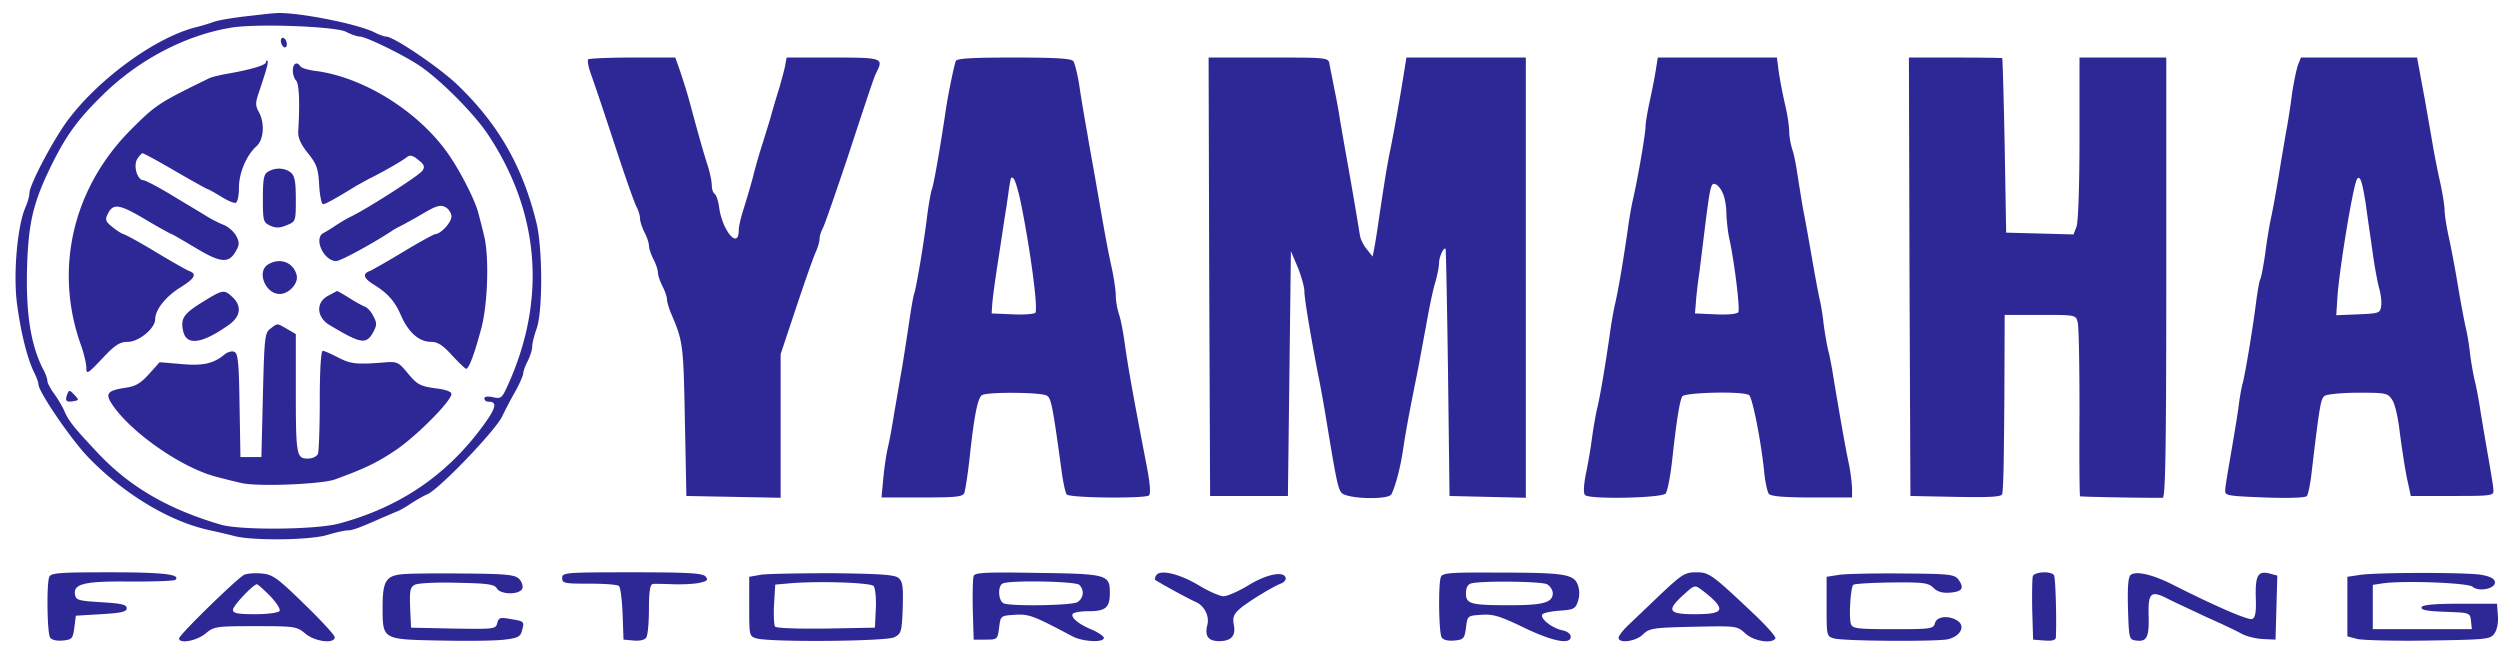 <svg width="381" height="100" fill="none" xmlns="http://www.w3.org/2000/svg"><g clip-path="url(#a)" fill="#2E2897"><path d="M37.556 2.475c-2.007.228-4.242.593-5.017.867-.73.273-1.961.638-2.737.82-6.02 1.551-14.412 7.572-19.247 13.866C8.32 20.9 4.535 28.062 4.49 29.385c0 .456-.274 1.46-.638 2.28-1.232 2.828-1.87 10.4-1.232 14.823.593 4.424 1.596 8.301 2.6 10.308.365.73.638 1.505.638 1.779 0 1.094 4.79 8.118 7.39 10.9 5.427 5.702 12.633 10.08 18.836 11.357 1.003.228 2.645.593 3.649.867 2.782.73 11.539.638 14.184-.183 1.232-.365 2.6-.684 3.056-.684.775 0 1.733-.365 5.564-2.052.776-.32 1.688-.73 2.053-.867s1.323-.684 2.052-1.186c.776-.501 1.87-1.14 2.509-1.413 1.779-.776 10.216-9.533 11.357-11.813a69.019 69.019 0 0 1 2.143-4.06c.593-1.094 1.095-2.28 1.095-2.554 0-.32.32-1.186.684-1.87.365-.73.684-1.733.684-2.235 0-.501.32-1.733.684-2.736.913-2.6.913-12.178-.045-16.1-2.098-8.575-5.793-15.006-11.996-20.98-2.736-2.646-9.76-7.39-10.9-7.39-.274 0-1.05-.273-1.78-.638C54.387 3.57 44.58 1.7 41.844 2.018c-.365 0-2.28.229-4.287.457Zm15.188 2.372c.775.41 1.733.73 2.098.73.912 0 6.34 2.645 8.94 4.332 3.192 2.098 8.529 7.435 10.672 10.719 7.845 11.904 8.849 25.176 2.874 38.22-.821 1.825-1.004 1.962-2.19 1.688-.82-.183-1.322-.091-1.322.182 0 .274.273.502.638.502 1.46 0 1.14 1.05-1.231 4.196-5.473 7.252-12.543 11.95-21.528 14.367-3.512.958-15.006 1.05-18.016.183-8.073-2.372-13.865-5.747-18.7-10.855-3.648-3.877-4.47-4.88-5.154-6.431-.273-.684-1.003-1.87-1.55-2.646-.593-.775-1.05-1.687-1.05-1.96 0-.32-.273-1.141-.638-1.78-2.007-3.922-2.736-9.03-2.417-16.784.273-5.884 1.003-8.848 3.557-14.093 2.326-4.744 4.06-7.161 7.936-10.947 5.474-5.382 12.634-9.122 19.613-10.262 3.876-.638 15.872-.182 17.468.639Z"/><path d="M42.801 6.215c0 .365.228.82.456.958.274.137.457-.046.457-.41 0-.366-.183-.822-.457-.959-.228-.136-.456.046-.456.41Zm-2.28 3.284c0 .456-2.6 1.186-6.112 1.779-.958.182-2.098.456-2.508.638-7.663 3.74-8.119 4.014-11.904 7.8-8.894 8.893-11.768 21.253-7.708 32.747.501 1.368.866 2.965.866 3.603 0 1.05.228.912 2.417-1.414 1.962-2.098 2.691-2.554 3.923-2.554 1.642 0 4.15-2.052 4.15-3.42 0-1.46 1.597-3.467 3.786-4.835 2.28-1.414 2.645-2.098 1.368-2.554-.456-.183-2.782-1.505-5.2-2.965-2.417-1.46-4.606-2.645-4.788-2.645-.228-.046-.958-.502-1.642-1.05-1.14-.911-1.186-1.14-.684-2.143.82-1.55 1.778-1.368 5.974 1.14 1.916 1.14 3.604 2.053 3.695 2.053.091 0 1.733.958 3.649 2.098 3.785 2.28 5.062 2.417 6.111.547.593-1.003.593-1.368.091-2.372-.364-.638-1.185-1.368-1.824-1.642-.639-.228-1.915-.866-2.782-1.413-.867-.548-3.284-1.962-5.29-3.193-2.053-1.232-3.969-2.235-4.243-2.235-.912 0-1.55-2.052-1.003-3.147.32-.502.684-.958.867-.958.182 0 2.463 1.232 5.017 2.737 2.6 1.505 4.834 2.736 4.925 2.736.092 0 1.004.502 2.053 1.14 1.003.64 2.007 1.05 2.235.913.273-.183.456-1.186.456-2.326 0-2.19 1.14-4.926 2.69-6.294 1.096-1.004 1.278-3.512.32-5.246-.502-.866-.502-1.414-.045-2.736 1.277-3.786 1.55-4.79 1.368-5.017-.137-.091-.228 0-.228.228Zm4.105 1.231c0 .593.228 1.277.501 1.551.456.456.593 3.42.32 7.708-.046 1.003.364 1.961 1.46 3.33 1.322 1.642 1.596 2.326 1.732 4.834.091 1.642.365 2.965.593 2.965.365 0 2.144-1.004 4.744-2.6.501-.32 1.55-.867 2.28-1.277 2.053-1.003 5.154-2.782 5.793-3.33.41-.319.912-.228 1.687.457.912.684 1.05 1.049.639 1.642-.41.684-8.392 5.792-10.855 6.978-.502.228-1.506.82-2.28 1.322-.73.502-1.643 1.05-1.916 1.186-1.597.776 0 4.288 1.915 4.288.639 0 5.29-2.509 8.438-4.561.365-.274 1.003-.593 1.368-.776a90.632 90.632 0 0 0 3.284-1.824c2.144-1.277 2.782-1.46 3.558-1.05.501.275.912.913.912 1.415 0 .912-1.597 2.645-2.463 2.69-.183 0-2.372 1.187-4.79 2.646-2.416 1.46-4.742 2.782-5.153 2.965-1.186.41-1.003 1.094.456 2.007 2.28 1.413 3.33 2.6 4.287 4.834 1.14 2.554 2.737 3.968 4.561 3.968 1.004 0 1.78.502 3.193 2.053 1.049 1.14 2.007 2.052 2.144 2.052.456 0 1.368-2.554 2.371-6.385.958-3.786 1.14-10.901.365-13.911-.228-1.004-.638-2.554-.866-3.42-.456-1.825-2.418-5.748-4.196-8.439-4.379-6.704-13-12.223-20.525-13.226-1.186-.137-2.28-.457-2.417-.73-.502-.776-1.14-.41-1.14.638Zm-3.74 15.416c-.684.365-.821 1.095-.821 4.105 0 3.42.045 3.649 1.14 4.15.82.366 1.46.366 2.509-.09 1.368-.548 1.368-.593 1.368-4.014 0-2.691-.183-3.512-.776-4.014-.957-.73-2.326-.775-3.42-.137Zm0 14.14c-1.825 1.048-.456 4.515 1.733 4.515 1.414 0 2.873-1.597 2.6-2.828-.456-1.961-2.509-2.782-4.333-1.688Zm-10.171 5.837c-2.782 1.733-3.238 2.463-2.782 4.425.547 2.189 2.919 1.824 7.023-1.095 1.734-1.277 1.916-2.828.456-4.196-1.276-1.186-1.459-1.14-4.697.866Zm19.293-1.049c-1.916 1.004-1.78 3.284.228 4.47 4.88 2.92 5.61 3.01 6.704.958.502-.958.502-1.323-.045-2.326-.32-.684-.913-1.323-1.323-1.46-.365-.136-1.46-.73-2.372-1.322-.958-.593-1.779-1.05-1.824-1.05-.091.046-.684.365-1.368.73Zm-8.803 5.017c-.867.639-.912 1.369-1.14 10.126l-.228 9.44h-3.193l-.137-7.89c-.091-6.522-.228-7.936-.82-8.164-.366-.136-1.004.046-1.46.41-1.688 1.415-3.33 1.78-6.66 1.46L24.33 55.2l-1.596 1.778c-1.323 1.46-2.052 1.916-3.785 2.144-2.555.41-2.92.867-1.916 2.417 2.828 4.333 10.718 9.806 15.963 11.13 1.004.273 2.646.683 3.649.911 2.326.639 12.269.228 14.367-.501 4.515-1.642 6.431-2.554 9.213-4.424 3.102-2.053 8.575-7.526 8.575-8.62 0-.366-.958-.685-2.509-.867-2.235-.32-2.69-.548-4.105-2.235-1.46-1.779-1.642-1.87-3.74-1.688-4.15.32-5.017.228-6.932-.775-1.05-.547-2.098-1.003-2.326-1.003-.274 0-.456 2.964-.456 7.48 0 4.104-.137 7.799-.274 8.21-.183.41-.821.729-1.55.729-1.734 0-1.825-.502-1.825-10.49v-8.484l-1.323-.775c-1.596-.912-1.414-.912-2.554-.046ZM10.236 60.126c-.365.957-.137 1.231 1.003 1.003.821-.137.821-.182.092-.958-.73-.775-.821-.775-1.095-.045ZM89.642 9.043c-.136.182 0 1.049.32 1.961.912 2.6 1.505 4.333 4.15 12.36 1.368 4.15 2.691 7.89 2.965 8.301.228.456.456 1.186.456 1.596 0 .456.32 1.414.684 2.144.365.684.684 1.642.684 2.053 0 .41.32 1.322.684 2.052.365.684.684 1.642.684 2.052 0 .41.32 1.323.685 2.053.364.684.684 1.596.684 1.961s.273 1.323.593 2.098c1.87 4.379 1.915 4.652 2.143 16.283l.228 11.63 7.207.137 7.16.137V53.968l2.326-6.978c1.278-3.831 2.6-7.617 2.965-8.438.365-.775.639-1.733.639-2.144 0-.41.228-1.094.456-1.55.273-.41 1.87-5.108 3.648-10.354 4.288-13.044 4.197-12.68 4.607-13.546 1.049-2.098.821-2.189-6.659-2.189h-7.069l-.228 1.232c-.137.73-.548 2.189-.867 3.329a139.967 139.967 0 0 0-1.414 4.79 426.331 426.331 0 0 1-1.414 4.56 81.713 81.713 0 0 0-1.277 4.561 137.727 137.727 0 0 1-1.414 4.789c-.365 1.14-.684 2.508-.684 3.056 0 2.965-2.417.228-2.965-3.33-.136-1.094-.456-2.098-.729-2.235-.228-.182-.411-.73-.411-1.277 0-.547-.274-1.915-.638-3.055-.685-2.099-1.506-5.063-2.783-9.806-.41-1.506-1.094-3.604-1.459-4.698l-.684-1.916h-6.477c-3.603 0-6.613.137-6.796.274Zm56.009.273c-.41 1.369-1.277 5.656-1.596 8.028-.73 4.834-1.733 10.81-2.053 11.539-.137.41-.456 2.144-.684 3.877-.502 4.196-1.687 11.174-2.007 12.04-.137.366-.456 2.236-.729 4.106a724.82 724.82 0 0 1-1.095 7.069c-.365 2.007-.867 5.063-1.186 6.841-.274 1.734-.684 4.105-.958 5.246-.273 1.14-.593 3.33-.73 4.88l-.273 2.873h6.157c5.245 0 6.249-.091 6.477-.73.137-.41.501-2.69.775-5.108.684-6.43 1.231-9.35 1.916-9.76.775-.502 9.076-.456 9.897.091.638.41.867 1.505 2.235 11.54.228 1.732.593 3.329.775 3.511.547.547 12.041.639 12.543.137.273-.274.137-1.916-.319-4.287-2.418-12.543-2.874-15.325-3.421-19.11-.228-1.643-.593-3.558-.867-4.288-.228-.73-.456-1.916-.456-2.691 0-.73-.274-2.691-.638-4.379-.639-2.919-.913-4.424-2.372-12.816-.365-2.143-1.004-5.519-1.323-7.526-.365-2.006-.912-5.199-1.186-7.069-.273-1.87-.729-3.694-.957-4.014-.365-.41-2.737-.547-9.122-.547-6.477 0-8.666.137-8.803.547Zm9.943 21.665c1.459 7.206 2.645 16.191 2.189 16.693-.228.182-1.779.32-3.512.228l-3.147-.137.091-1.368c.046-.775.411-3.512.821-6.157.411-2.646 1.004-6.66 1.369-8.894.684-4.835.593-4.424 1.049-4.15.228.136.729 1.824 1.14 3.785Zm28.688 11.174.137 33.432h11.859l.228-18.654.228-18.654 1.049 2.462c.547 1.369 1.003 3.01 1.003 3.604 0 1.14.867 6.294 2.053 12.542.365 1.733.957 5.017 1.322 7.298 1.46 8.848 1.733 10.262 2.281 10.9.73.958 7.161 1.14 7.617.229.638-1.323 1.322-3.923 1.733-6.568.41-2.737.866-5.337 2.098-11.403.365-1.778.958-5.154 1.414-7.525.41-2.372 1.003-5.337 1.368-6.568.365-1.186.639-2.645.639-3.193 0-.912.775-2.554 1.003-2.098.046.137.228 8.62.365 18.928l.228 18.7 5.838.137 5.792.137V8.769h-18.198l-.274 1.688c-.729 4.697-1.733 10.17-2.143 12.177-.456 2.19-.776 4.014-1.779 10.764-.274 1.87-.593 3.923-.73 4.561l-.228 1.14-.866-1.094c-.502-.593-.958-1.505-1.049-2.053-.092-.501-.411-2.508-.73-4.378s-.867-5.063-1.232-7.07c-.364-2.006-.821-4.697-1.049-5.975-.182-1.276-.593-3.511-.912-5.017-.273-1.459-.638-3.147-.73-3.74-.182-1.003-.228-1.003-9.304-1.003h-9.122l.091 33.386Zm68.096-31.698c-.137.957-.548 3.101-.913 4.743-.365 1.688-.684 3.512-.684 4.06 0 1.048-1.094 7.525-1.915 11.128-.274 1.186-.639 3.375-.821 4.79-.639 4.378-1.369 8.847-1.916 11.173-.274 1.186-.639 3.376-.821 4.79-.639 4.378-1.368 8.848-1.916 11.174-.273 1.186-.638 3.375-.821 4.789-.182 1.414-.592 3.74-.912 5.245-.319 1.779-.365 2.828-.091 3.101.684.684 11.585.456 12.269-.228.274-.319.73-2.6 1.003-5.108.685-6.203 1.141-9.03 1.551-9.715.411-.593 9.259-.82 10.171-.182.502.365 1.779 6.75 2.281 11.493.136 1.642.501 3.239.729 3.558.365.365 2.235.547 6.568.547h6.112V74.31a31.128 31.128 0 0 0-.456-3.512c-.502-2.19-1.597-8.574-2.326-12.953-.228-1.505-.593-3.466-.821-4.333-.228-.912-.548-2.782-.73-4.15-.137-1.369-.456-3.239-.684-4.105-.183-.867-.684-3.558-1.095-5.93-.41-2.371-.958-5.473-1.231-6.84-.274-1.37-.639-3.832-.913-5.474-.228-1.642-.592-3.558-.866-4.287-.228-.73-.456-1.962-.456-2.691 0-.776-.274-2.646-.639-4.15a72.05 72.05 0 0 1-.958-4.972l-.273-2.144h-18.153l-.273 1.688Zm10.125 18.882c.319.593.593 2.007.593 3.147.045 1.14.228 2.965.501 4.105.776 3.694 1.597 10.49 1.323 10.992-.182.273-1.642.41-3.466.32l-3.147-.138.137-1.505c.045-.866.273-3.01.547-4.789.228-1.824.638-5.154.912-7.389.73-5.746.867-6.248 1.505-6.02.319.091.821.639 1.095 1.277Zm28.506 12.816.137 33.432 6.978.137c5.336.091 6.933 0 7.024-.456.182-1.642.228-3.375.319-14.869l.046-12.406h5.427c5.428 0 5.428 0 5.701 1.14.183.64.274 6.842.274 13.73-.045 6.932 0 12.679.091 12.77.137.091 10.491.273 12.589.228.41-.046.547-7.07.547-33.569V8.77h-13.227v12.27c0 6.977-.182 12.815-.456 13.5l-.456 1.185-5.108-.136-5.154-.137-.228-13.227c-.137-7.298-.32-13.272-.365-13.364-.046-.045-3.284-.09-7.161-.09h-7.069l.091 33.385ZM350.21 9.91c-.228.639-.638 2.6-.912 4.425-.228 1.824-.639 4.47-.912 5.838-.228 1.368-.776 4.47-1.14 6.84-.411 2.373-.913 5.246-1.186 6.386a86.648 86.648 0 0 0-.867 5.428c-.274 1.824-.593 3.512-.73 3.74-.136.228-.41 1.779-.638 3.512-.502 4.059-1.733 11.356-2.053 12.36-.136.456-.456 2.144-.638 3.74-.228 1.596-.776 4.88-1.186 7.252-.41 2.372-.821 4.743-.821 5.245-.091.867.274.912 5.975 1.14 3.831.137 6.248.046 6.476-.228.183-.273.457-1.596.639-2.964 1.323-11.13 1.459-11.905 2.098-12.315.365-.228 2.691-.456 5.108-.456 4.196 0 4.47.046 5.154 1.095.411.592.912 2.782 1.14 4.88.274 2.098.73 5.154 1.049 6.796l.639 2.964h6.34c6.066 0 6.339-.045 6.248-.912 0-.502-.41-2.873-.821-5.245-.41-2.372-.958-5.565-1.186-7.024-.228-1.505-.593-3.466-.821-4.333-.228-.912-.547-2.782-.729-4.15-.137-1.369-.456-3.239-.684-4.105-.183-.867-.73-3.649-1.141-6.158-.41-2.508-1.049-5.883-1.414-7.525-.364-1.642-.638-3.466-.638-4.06 0-.592-.274-2.417-.639-4.104-.365-1.642-.912-4.333-1.186-5.975-.273-1.642-.82-4.698-1.185-6.842-.411-2.143-.821-4.424-.958-5.153l-.228-1.232h-17.697l-.456 1.14Zm10.354 21.346c.273 2.052.775 5.382 1.049 7.388.273 2.007.729 4.379.957 5.245.274.913.411 2.144.32 2.737-.137 1.095-.32 1.14-3.467 1.277l-3.375.137.183-2.873c.319-4.379 2.371-16.83 2.964-17.834.456-.775.821.32 1.369 3.923ZM7.499 87.947c-.41 1.095-.319 8.53.137 9.213.228.365 1.004.548 1.916.457 1.414-.137 1.55-.274 1.779-1.962l.228-1.824 3.877-.228c3.055-.182 3.876-.365 3.876-.912s-.82-.73-3.877-.912c-3.603-.228-3.876-.32-4.013-1.232-.228-1.596 1.55-2.007 8.666-1.915 3.512 0 6.476-.092 6.659-.274.82-.821-1.87-1.14-9.989-1.14-7.753 0-9.03.09-9.259.73Zm29.738-.365c-1.004.457-9.943 9.168-9.943 9.715 0 .867 2.691.365 4.014-.73 1.322-1.094 1.596-1.14 7.617-1.14 6.02 0 6.294.046 7.616 1.14 1.46 1.232 4.47 1.597 4.47.548 0-.32-2.098-2.6-4.652-5.063-4.105-4.013-4.835-4.515-6.477-4.652-1.049-.091-2.189 0-2.645.182Zm3.922 3.239c.958 1.003 1.597 2.007 1.46 2.28-.183.274-1.779.502-3.74.502-2.691 0-3.375-.137-3.375-.684 0-.593 3.056-3.831 3.649-3.877.136 0 1.049.821 2.006 1.779Zm19.886-3.284c-2.235.274-2.736 1.14-2.736 4.926 0 5.062-.092 4.971 8.711 5.154 4.105.09 8.529.045 9.852-.137 2.052-.228 2.463-.456 2.69-1.414.365-1.368.365-1.368-1.778-1.733-1.55-.274-1.779-.228-2.007.638-.228.912-.502.912-6.705.821l-6.43-.137-.137-3.055c-.092-2.555 0-3.102.684-3.467.456-.273 3.375-.41 6.476-.319 4.698.091 5.702.228 6.066.867.548.957 3.467 1.003 3.877 0 .137-.365-.091-1.05-.501-1.46-.639-.639-1.962-.775-8.62-.82-4.288-.046-8.575 0-9.442.136Zm24.63.547c0 .821.364.867 4.15.867 2.28 0 4.287.137 4.515.365.228.228.456 2.143.547 4.287l.137 3.877 1.551.137c.912.09 1.688-.092 1.916-.457.228-.319.41-2.28.41-4.378 0-2.645.183-3.74.593-3.786.274-.045 1.733 0 3.147.046 1.414.046 3.238-.046 4.014-.228 1.14-.274 1.322-.41.866-.958-.41-.501-2.554-.638-11.174-.638-10.217 0-10.673.045-10.673.866Zm30.33-.502-1.825.32v4.56c0 4.425 0 4.516 1.141 4.835 2.143.593 19.749.457 20.98-.182 1.049-.547 1.14-.821 1.277-4.47.091-3.238 0-4.013-.638-4.56-.593-.502-2.828-.64-9.943-.73-5.063 0-9.989.09-10.992.227Zm17.149 1.734c.228.319.41 1.87.319 3.466l-.137 2.873-7.48.137c-4.241.046-7.616-.045-7.753-.319-.137-.228-.228-1.733-.137-3.375l.182-3.01 1.642-.137c4.288-.456 12.908-.183 13.364.365Zm15.234-1.551c-.137.365-.183 2.69-.137 5.2l.137 4.515h1.824c1.779 0 1.824-.046 2.052-1.825.228-1.824.228-1.824 2.418-1.96 2.143-.138 2.828.136 8.757 3.283 1.55.821 4.789 1.004 4.789.228 0-.228-.776-.775-1.688-1.186-2.052-.82-3.421-1.915-3.056-2.463.137-.228 1.232-.41 2.418-.41 2.599 0 3.238-.547 3.238-2.782 0-2.782-.365-2.92-10.992-3.056-7.89-.137-9.578-.046-9.76.456Zm16.1 1.368c.821.821.638 2.098-.319 2.646-.958.501-9.989.638-11.175.182-.866-.32-1.003-2.736-.137-3.056 1.232-.502 11.083-.32 11.631.228Zm11.721-1.46c-.182.274-.228.594-.182.685.319.273 5.2 2.965 6.203 3.375 1.323.593 2.098 2.144 1.779 3.466-.456 1.734.137 2.509 1.778 2.509 1.87 0 2.6-.821 2.235-2.554-.182-1.004 0-1.551.821-2.28 1.141-1.05 5.109-3.467 6.431-3.969.456-.182.776-.593.639-.912-.365-1.003-2.965-.456-5.701 1.231-1.506.913-3.193 1.642-3.74 1.642-.548 0-2.235-.73-3.74-1.642-2.874-1.733-5.93-2.508-6.523-1.55Zm43.375.274c-.41 1.095-.319 8.53.137 9.213.228.365 1.003.548 1.916.457 1.414-.137 1.55-.274 1.778-1.962.228-1.824.228-1.824 2.372-1.96 1.779-.138 2.874.227 6.385 1.915 4.425 2.143 7.207 2.69 7.207 1.414 0-.41-.548-.821-1.232-.958-1.642-.32-3.603-1.916-3.056-2.463.229-.228 1.414-.456 2.691-.547 2.007-.137 2.327-.274 2.691-1.414a3.793 3.793 0 0 0 0-2.463c-.593-1.688-2.006-1.916-12.314-1.916-7.161-.045-8.347.046-8.575.684Zm16.192 1.095c.456.274.866.867.866 1.368 0 1.414-1.459 1.825-6.476 1.825-6.066 0-6.751-.183-6.751-1.825 0-.866.274-1.368.821-1.505 1.597-.41 10.673-.32 11.54.137Zm17.377 1.46c-1.916 1.824-4.151 3.968-4.972 4.743-.821.775-1.505 1.642-1.505 1.961 0 .912 2.691.547 3.74-.547.958-.912 1.505-1.004 7.663-1.14 6.567-.137 6.659-.137 7.89 1.003 1.277 1.186 4.059 1.642 4.607.775.137-.182-1.232-1.778-3.056-3.512-6.659-6.294-7.024-6.567-9.031-6.567-1.687 0-2.189.319-5.336 3.283Zm8.255 1.185c1.323 1.46.593 1.916-3.147 1.916-4.013 0-4.333-.547-1.687-2.965 1.687-1.505 1.687-1.55 2.827-.684.639.456 1.551 1.232 2.007 1.733Zm19.019-4.105-2.052.32v4.56c0 4.425 0 4.516 1.14 4.835 1.46.41 15.371.502 17.286.137 1.87-.41 2.782-1.915 1.597-2.782-1.277-.912-3.239-.775-3.512.32-.228.866-.639.912-6.386.912-5.518 0-6.203-.092-6.431-.822-.319-1.003-.045-5.518.365-5.929.183-.182 2.828-.319 5.838-.365 4.881-.045 5.61.046 6.386.821.593.593 1.368.821 2.508.73 1.87-.137 2.235-.684 1.323-1.961-.593-.821-1.323-.912-8.301-.958-4.242-.046-8.62.046-9.761.182Zm29.373.229c-.091.319-.137 2.645-.091 5.153l.137 4.516 1.733.137c1.14.09 1.687-.046 1.733-.457.137-2.554-.046-9.121-.274-9.486-.41-.684-2.964-.548-3.238.137Zm14.96-.229c-.411.274-.547 1.643-.456 5.154.137 4.607.182 4.744 1.231 4.88 1.642.229 2.007-.501 1.916-3.785-.091-3.512.319-3.922 2.965-2.554 1.003.502 3.648 1.733 5.883 2.782 2.281 1.004 4.652 2.144 5.382 2.554.684.365 2.098.73 3.193.776l1.915.09.137-4.88.137-4.88-1.186-.319c-1.779-.456-2.189.32-2.098 3.694.091 2.235-.091 3.056-.547 3.239-.593.228-5.656-1.962-12.223-5.291-2.92-1.46-5.382-2.052-6.249-1.46Zm34.8.046-1.824.274v9.076l1.55.41c.867.183 5.747.32 10.856.229 8.711-.137 9.395-.183 9.988-1.05.411-.547.639-1.641.547-2.736l-.136-1.824h-5.656c-4.014 0-5.747.182-5.838.547-.137.41.867.593 3.603.684 3.74.137 3.786.137 3.923 1.368l.136 1.278h-15.096v-6.75l1.505-.229c3.101-.456 12.907-.091 13.683.502 1.003.867 3.603.273 3.42-.73-.091-.547-.821-.866-2.189-1.095-2.509-.364-15.963-.364-18.472.046Z"/></g><defs><clipPath id="a"><path fill="#fff" transform="translate(.88)" d="M0 0h380v100H0z"/></clipPath></defs></svg>